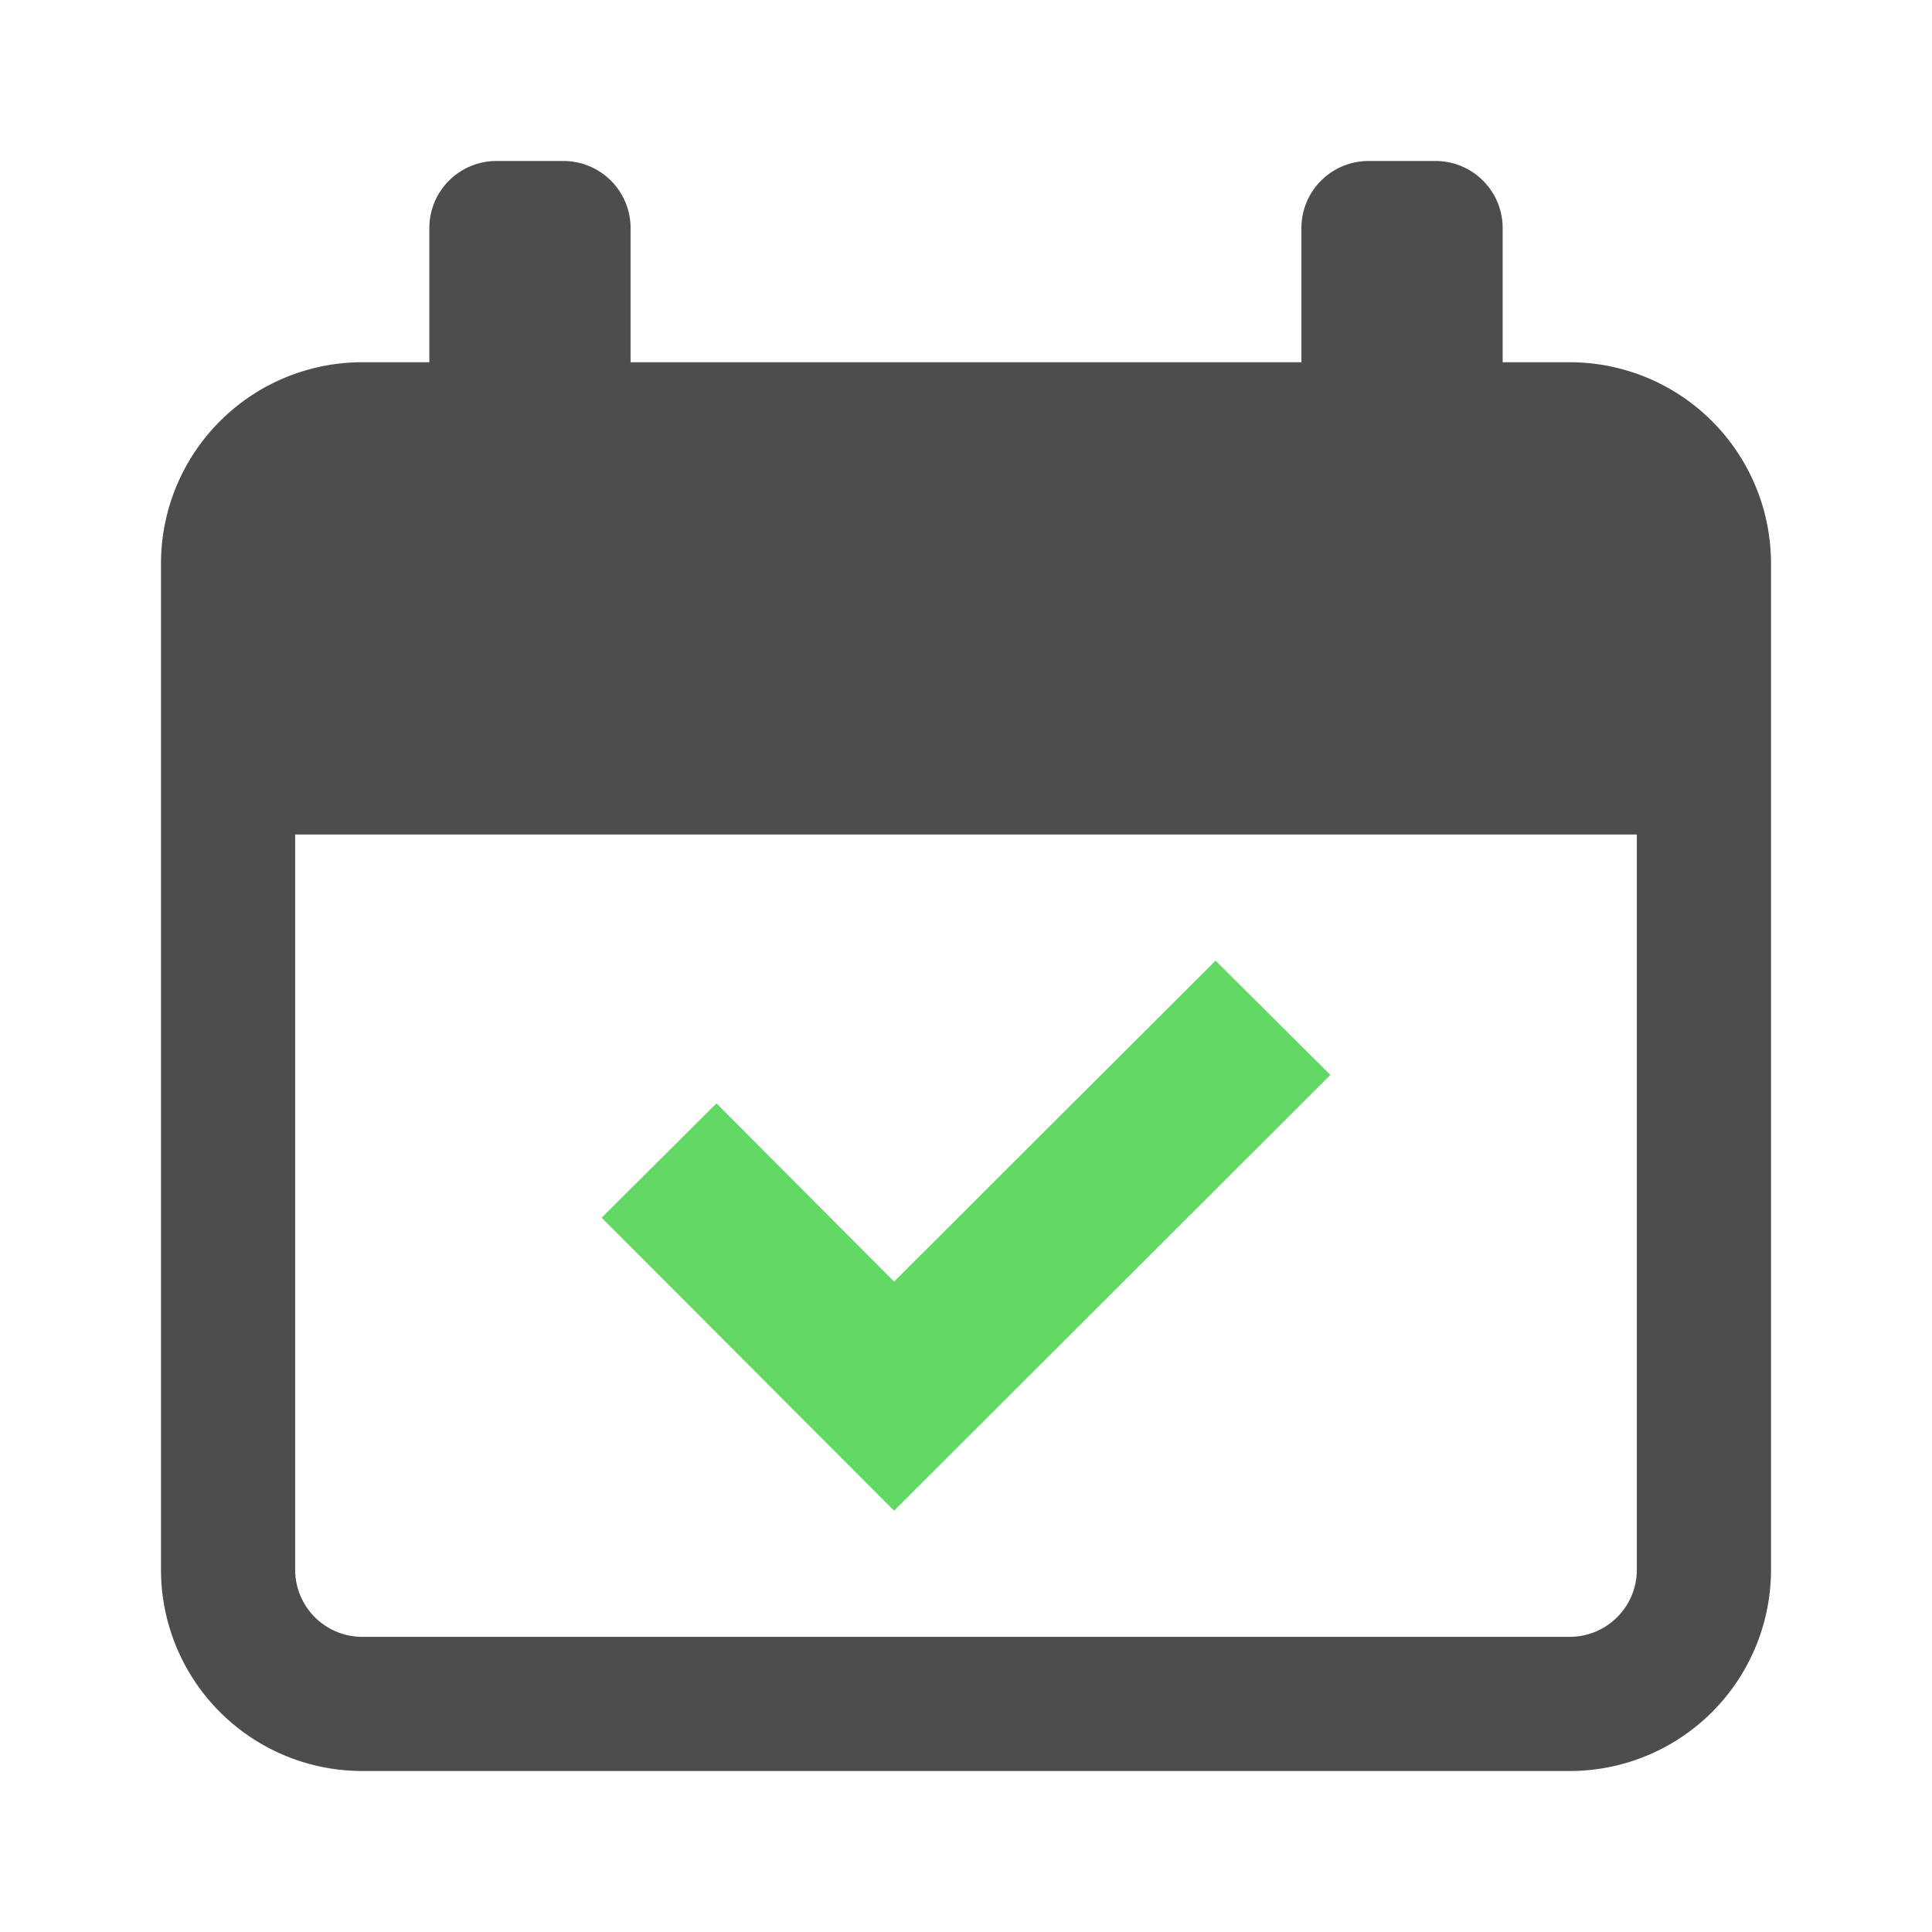 <svg xmlns="http://www.w3.org/2000/svg" viewBox="0 0 36 36">
    <g id="e64b2bcf-7324-4934-ab8c-6937555f0cab">
        <g id="bc42fc51-46fb-4ed6-bd13-22ec924b997e">
            <polygon points="22.65 17.9 16.66 23.88 13.35 20.56 11.21 22.69 16.66 28.15 24.79 20.03 22.65 17.9"
                     style="fill:#64d864"/>
            <path d="M29.25,6.75H28V4.25A1.25,1.25,0,0,0,26.75,3H25.5a1.25,1.25,0,0,0-1.25,1.25v2.5H11.75V4.25A1.25,1.25,0,0,0,10.5,3H9.25A1.25,1.25,0,0,0,8,4.25v2.5H6.75A3.75,3.75,0,0,0,3,10.5V29.25A3.75,3.75,0,0,0,6.75,33h22.5A3.75,3.75,0,0,0,33,29.25V10.5A3.75,3.75,0,0,0,29.25,6.75Zm1.25,22.5a1.25,1.25,0,0,1-1.25,1.25H6.75A1.25,1.25,0,0,1,5.5,29.25V15.55h25Z"
                  style="fill:#4d4d4d"/>
            <rect width="36" height="36" style="fill:none;opacity:0.35"/>
        </g>
    </g>
</svg>
